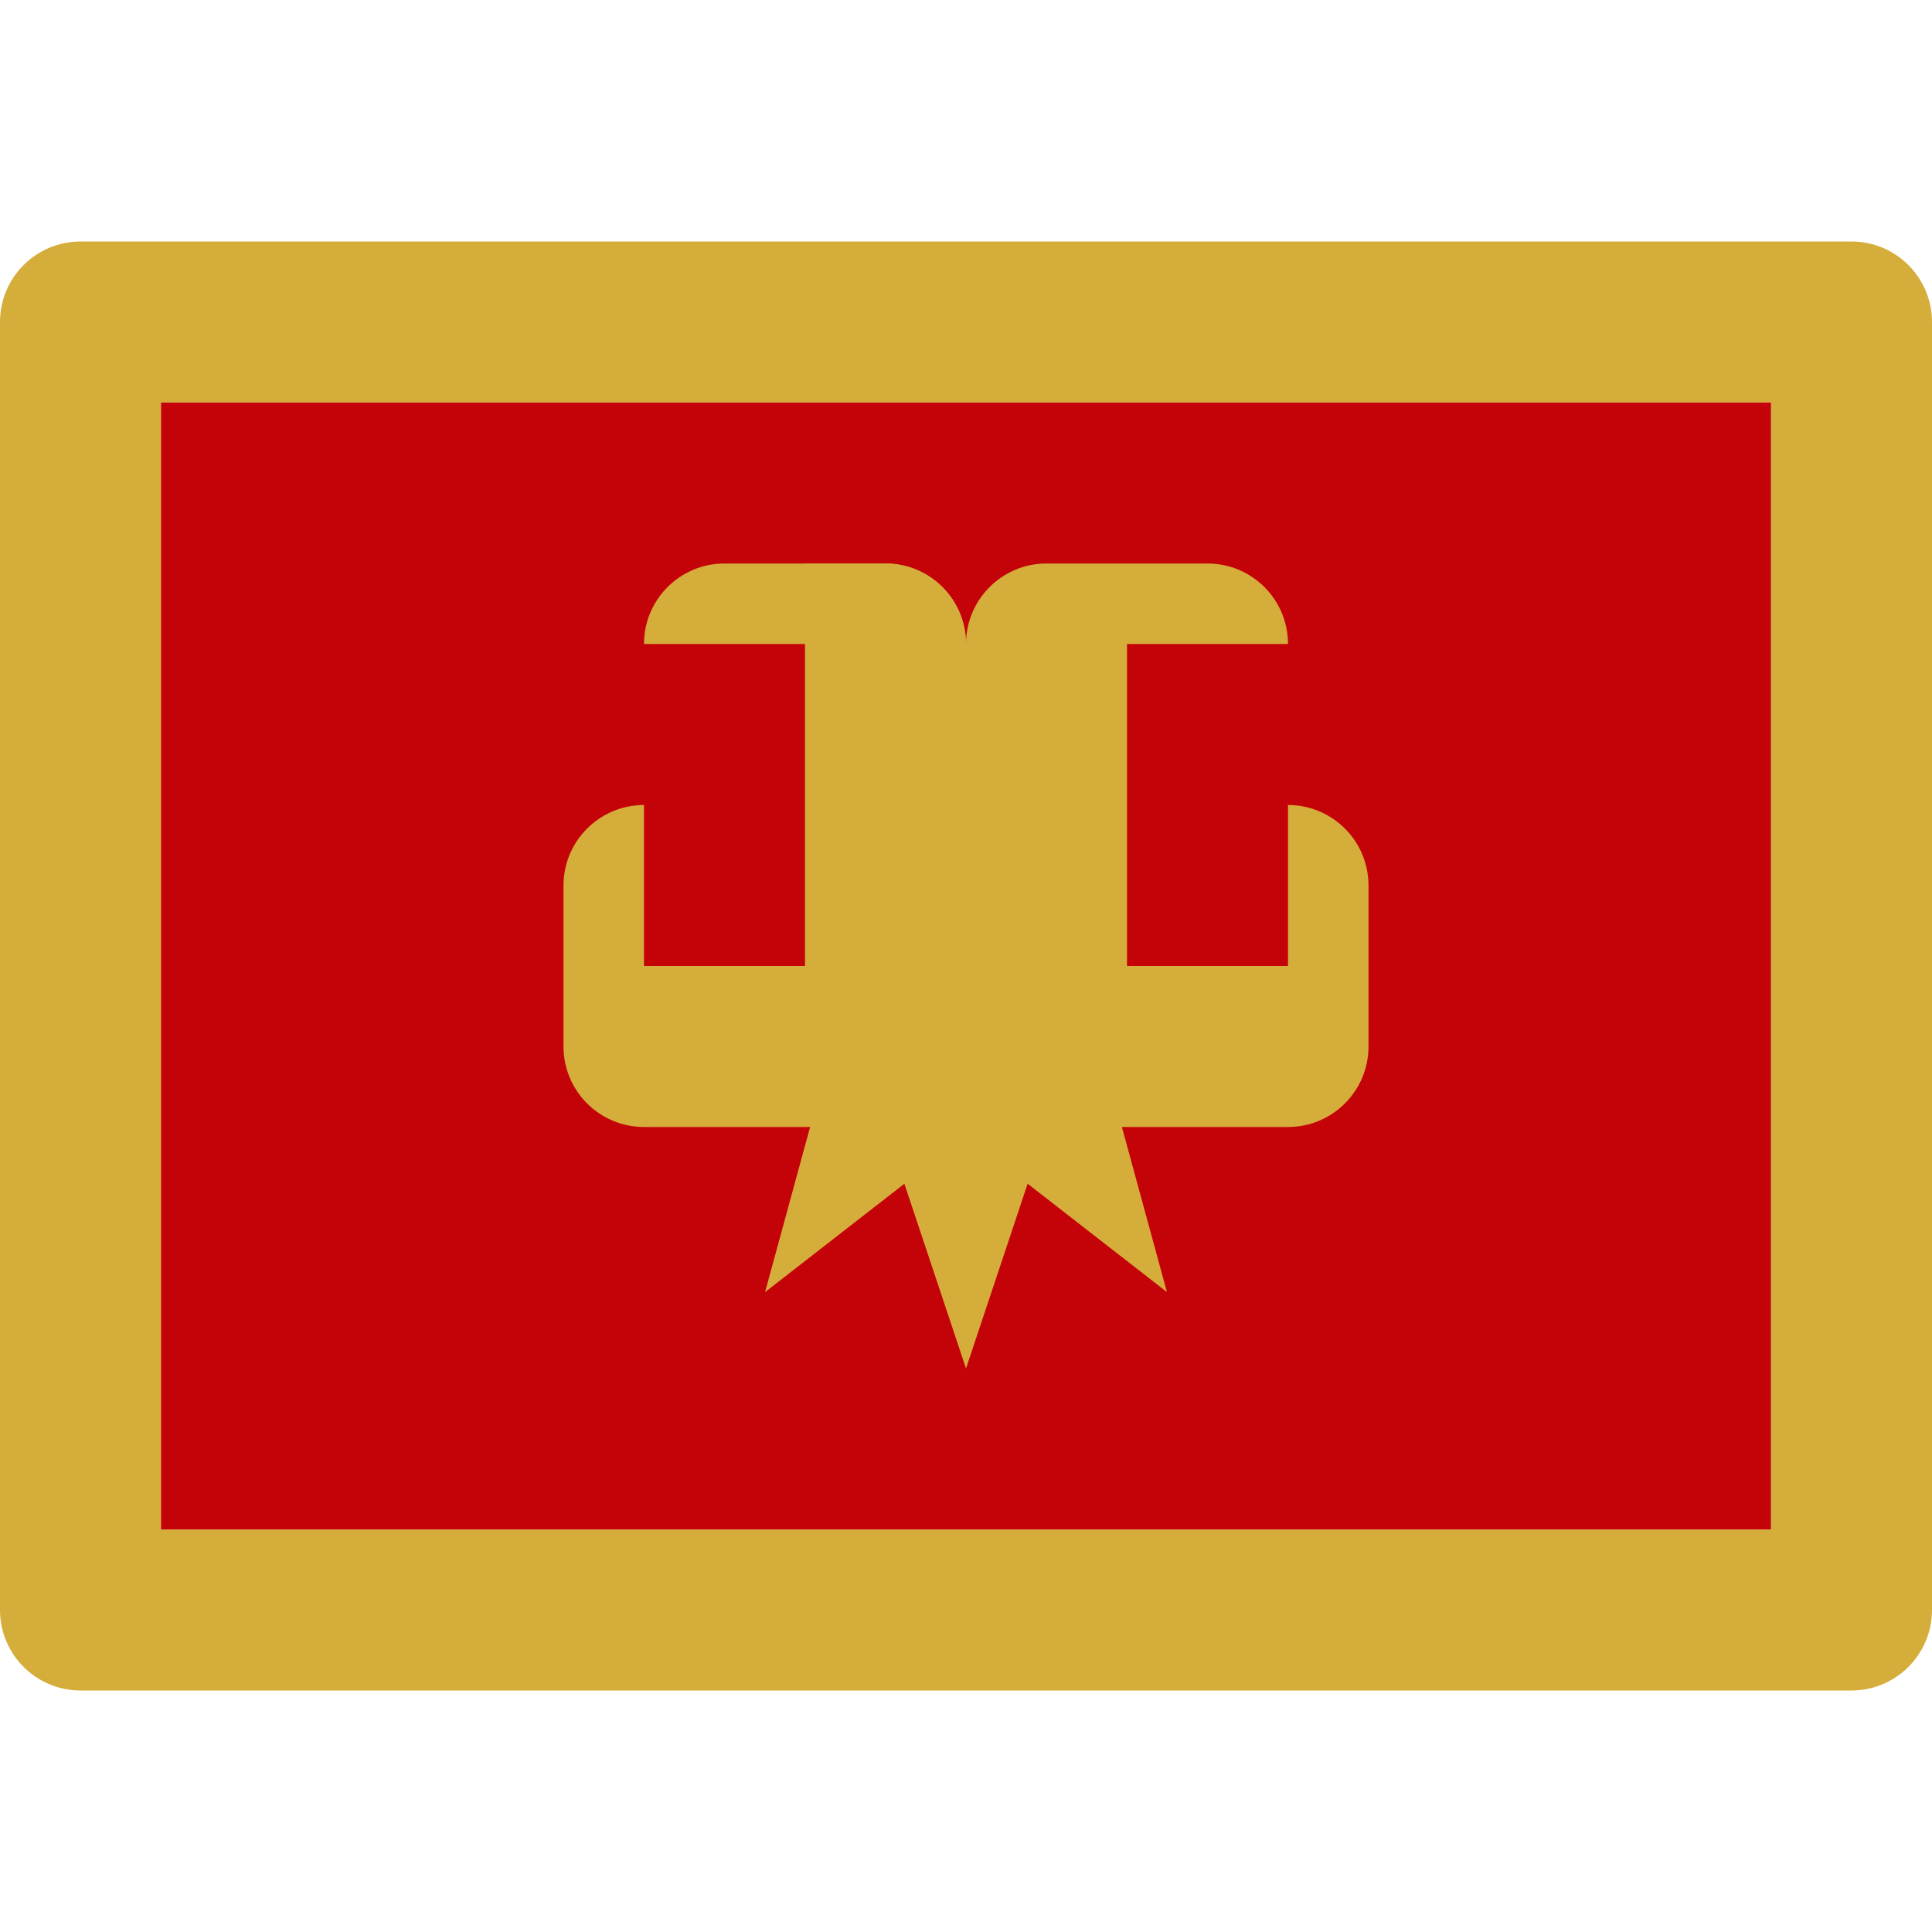 <svg width="48" height="48" viewBox="0 0 48 48" fill="none" xmlns="http://www.w3.org/2000/svg">
<path d="M46 6H2C0.895 6 0 6.896 0 8V40C0 41.104 0.895 42 2 42H46C47.105 42 48 41.104 48 40V8C48 6.896 47.105 6 46 6ZM44 38H4V10H44V38Z" fill="#D5AD3B"/>
<path d="M44 10H4V38H44V10Z" fill="#C40308"/>
<path d="M24 16C24 14.895 23.105 14 22 14H18C16.895 14 16 14.895 16 16H24Z" fill="#D5AD3B"/>
<path d="M32 20V24H28V16H32C32 14.896 31.105 14 30 14H28H26C24.895 14 24 14.896 24 16C24 14.896 23.105 14 22 14H20V24H16V20C14.895 20 14 20.896 14 22V26C14 27.104 14.895 28 16 28H20.127L19.008 32.102L22.469 29.41L24 34L25.531 29.409L28.992 32.101L27.873 28H32C33.105 28 34 27.104 34 26V22C34 20.896 33.105 20 32 20Z" fill="#D5AD3B"/>
</svg>
